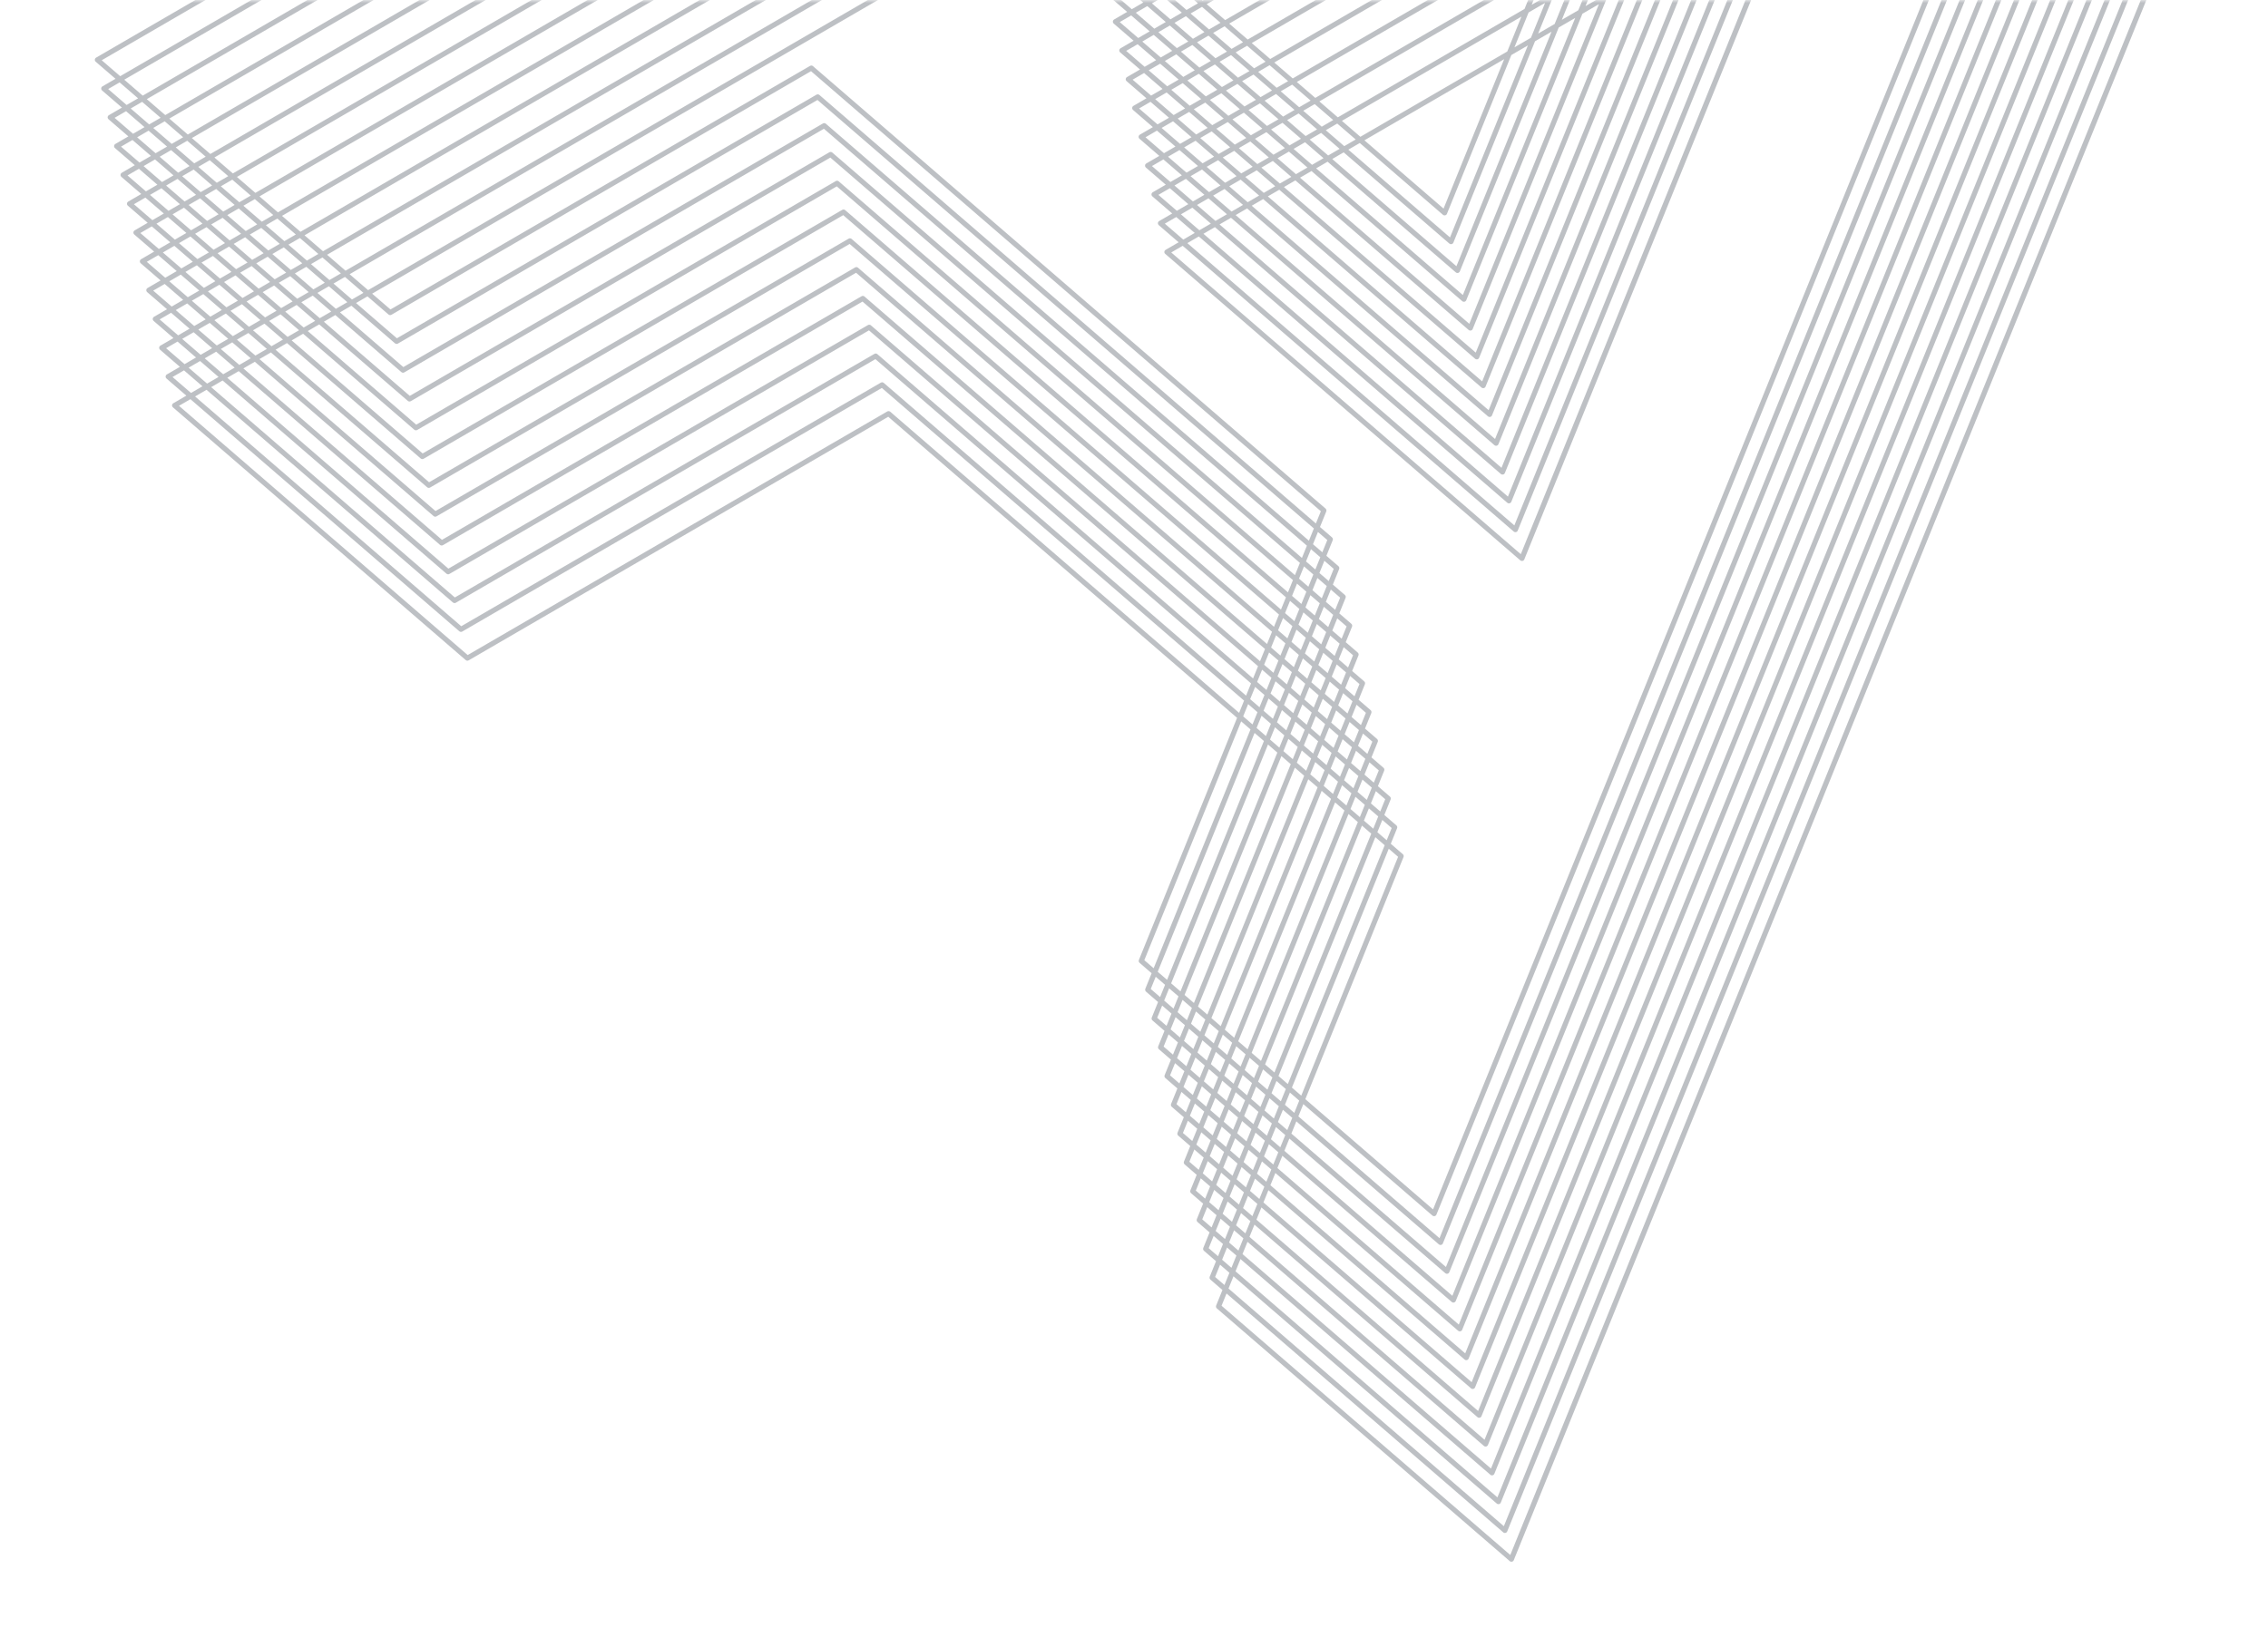 <svg viewBox="0 0 391 284" fill="none" xmlns="http://www.w3.org/2000/svg">
    <mask id="mask0" mask-type="alpha" maskUnits="userSpaceOnUse" x="0" y="0" width="391" height="284">
    <rect width="391" height="284" fill="#C4C4C4"/>
    </mask>
    <g mask="url(#mask0)">
    <path opacity="0.5" d="M16.35 10.278C16.362 10.138 16.444 10.012 16.567 9.94L317.091 -164.585C317.253 -164.68 317.456 -164.661 317.6 -164.537L377.837 -112.528C377.979 -112.405 378.027 -112.206 377.958 -112.034L376.872 -109.355L378.949 -107.562C379.091 -107.439 379.139 -107.24 379.069 -107.068L377.984 -104.389L380.059 -102.596C380.2 -102.473 380.251 -102.276 380.179 -102.102L379.094 -99.423L381.171 -97.63C381.312 -97.507 381.36 -97.308 381.291 -97.136L380.205 -94.457L382.282 -92.664C382.424 -92.541 382.472 -92.342 382.403 -92.169L381.317 -89.491L383.394 -87.698C383.536 -87.575 383.584 -87.378 383.514 -87.203L382.429 -84.525L384.506 -82.732C384.647 -82.609 384.695 -82.409 384.626 -82.237L383.541 -79.559L385.616 -77.766C385.757 -77.643 385.805 -77.444 385.736 -77.271L384.65 -74.593L386.727 -72.8C386.869 -72.677 386.917 -72.477 386.848 -72.305L385.762 -69.627L387.839 -67.834C387.981 -67.71 388.029 -67.513 387.959 -67.339L386.874 -64.661L388.949 -62.868C389.09 -62.745 389.138 -62.545 389.069 -62.373L387.984 -59.695L390.059 -57.902C390.2 -57.779 390.248 -57.58 390.179 -57.407L389.093 -54.729L391.17 -52.936C391.312 -52.812 391.36 -52.613 391.29 -52.441L260.973 269.047C260.921 269.178 260.806 269.275 260.668 269.308C260.619 269.32 260.57 269.323 260.519 269.318C260.43 269.309 260.346 269.273 260.277 269.212L209.783 225.631C209.642 225.508 209.593 225.311 209.663 225.136L210.748 222.458L208.673 220.665C208.532 220.542 208.484 220.345 208.553 220.171L209.639 217.492L207.564 215.699C207.422 215.576 207.374 215.379 207.443 215.205L208.529 212.526L206.452 210.733C206.311 210.61 206.262 210.413 206.332 210.239L207.417 207.56L205.342 205.767C205.201 205.644 205.153 205.447 205.222 205.273L206.307 202.594L204.233 200.801C204.091 200.678 204.043 200.481 204.112 200.307L205.198 197.628L203.123 195.835C202.982 195.712 202.931 195.515 203.003 195.341L204.088 192.662L202.013 190.87C201.872 190.746 201.824 190.549 201.893 190.375L202.979 187.697L200.904 185.904C200.762 185.78 200.714 185.583 200.783 185.409L201.869 182.731L199.792 180.938C199.65 180.814 199.602 180.617 199.672 180.443L200.757 177.765L198.682 175.972C198.541 175.848 198.493 175.651 198.562 175.477L199.647 172.799L197.573 171.006C197.431 170.882 197.383 170.685 197.452 170.511L198.538 167.833L196.463 166.04C196.322 165.916 196.273 165.72 196.343 165.545L213.269 123.79L153.133 71.869L80.799 113.876C80.637 113.97 80.432 113.951 80.29 113.828L29.813 70.244C29.705 70.152 29.651 70.014 29.663 69.873C29.675 69.733 29.757 69.607 29.88 69.536L32.125 68.232L28.704 65.278C28.598 65.186 28.541 65.048 28.554 64.907C28.566 64.767 28.647 64.641 28.77 64.568L31.015 63.264L27.594 60.31C27.486 60.218 27.432 60.08 27.444 59.939C27.457 59.797 27.538 59.673 27.661 59.6L29.906 58.296L26.485 55.342C26.379 55.25 26.322 55.112 26.335 54.971C26.347 54.829 26.428 54.705 26.549 54.632L28.794 53.328L25.373 50.374C25.265 50.282 25.211 50.144 25.223 50.002C25.235 49.863 25.317 49.737 25.44 49.664L27.685 48.36L24.264 45.406C24.155 45.314 24.101 45.176 24.114 45.034C24.126 44.895 24.207 44.769 24.328 44.696L26.573 43.392L23.152 40.438C23.046 40.346 22.99 40.208 23.002 40.066C23.015 39.925 23.096 39.801 23.217 39.728L25.462 38.423L22.041 35.47C21.933 35.377 21.878 35.24 21.891 35.098C21.903 34.956 21.984 34.833 22.108 34.76L24.352 33.455L20.931 30.502C20.825 30.41 20.769 30.272 20.781 30.13C20.794 29.988 20.875 29.864 20.996 29.792L23.241 28.487L19.82 25.534C19.712 25.441 19.657 25.303 19.67 25.162C19.682 25.02 19.763 24.896 19.887 24.824L22.131 23.519L18.71 20.566C18.604 20.474 18.548 20.335 18.56 20.194C18.573 20.054 18.654 19.928 18.777 19.858L21.022 18.553L17.601 15.6C17.494 15.508 17.438 15.37 17.451 15.228C17.463 15.086 17.544 14.962 17.667 14.892L19.912 13.588L16.491 10.634C16.392 10.557 16.337 10.419 16.35 10.278ZM376.523 -108.497L375.667 -106.386L377.278 -104.995L378.134 -107.107L376.523 -108.497ZM236.412 122.964L235.326 125.642L237.403 127.436C237.545 127.559 237.593 127.756 237.524 127.93L236.438 130.609L238.513 132.401C238.654 132.525 238.702 132.722 238.633 132.896L237.548 135.574L239.623 137.367C239.764 137.491 239.812 137.688 239.743 137.862L238.657 140.54L240.734 142.333C240.876 142.457 240.924 142.654 240.855 142.828L239.769 145.506L241.844 147.299C241.985 147.423 242.034 147.62 241.964 147.794L225.038 189.547L247.056 208.558L362.584 -76.446L330.58 -104.079L64.159 50.642L67.317 53.368L139.651 11.361C139.813 11.266 140.018 11.286 140.16 11.409L228.526 87.706C228.668 87.83 228.718 88.029 228.646 88.201L227.561 90.879L229.636 92.672C229.777 92.796 229.825 92.995 229.756 93.167L228.671 95.845L230.748 97.638C230.889 97.762 230.937 97.961 230.868 98.133L229.782 100.811L231.857 102.604C231.999 102.728 232.047 102.927 231.978 103.099L230.892 105.777L232.967 107.57C233.108 107.694 233.156 107.893 233.087 108.065L232.002 110.743L234.077 112.536C234.218 112.659 234.266 112.856 234.197 113.031L233.111 115.709L235.186 117.502C235.328 117.625 235.376 117.822 235.307 117.996L234.221 120.675L236.296 122.468C236.435 122.591 236.483 122.79 236.412 122.964ZM233.869 121.532L233.014 123.644L234.625 125.035L235.481 122.923L233.869 121.532ZM233.515 120.071L234.371 117.96L232.759 116.569L231.904 118.68L233.515 120.071ZM232.405 115.105L233.261 112.994L231.65 111.603L230.794 113.714L232.405 115.105ZM231.296 110.137L232.152 108.026L230.54 106.635L229.685 108.746L231.296 110.137ZM230.186 105.171L231.042 103.06L229.431 101.669L228.575 103.78L230.186 105.171ZM229.077 100.205L229.932 98.094L228.321 96.703L227.465 98.814L229.077 100.205ZM227.967 95.239L228.823 93.128L227.211 91.737L226.356 93.848L227.967 95.239ZM226.857 90.273L227.713 88.162L139.82 12.274L67.486 54.281C67.324 54.376 67.118 54.357 66.977 54.235L63.355 51.109L61.381 52.256L68.424 58.336L140.758 16.328C140.92 16.234 141.126 16.253 141.267 16.377L226.857 90.273ZM330.409 -104.992C330.571 -105.087 330.776 -105.068 330.918 -104.944L362.932 -77.304L363.787 -79.415L329.47 -109.045L60.274 47.286L63.458 50.034L330.409 -104.992ZM363.286 -75.84L247.64 209.455C247.588 209.586 247.473 209.683 247.337 209.716C247.289 209.728 247.237 209.731 247.188 209.726C247.099 209.717 247.015 209.68 246.947 209.62L224.691 190.403L223.836 192.514L248.168 213.522L364.897 -74.449L363.286 -75.84ZM224.335 188.941L241.031 147.755L239.42 146.364L222.724 187.55L224.335 188.941ZM239.921 142.789L238.31 141.398L237.454 143.51L239.066 144.9L239.921 142.789ZM237.954 139.934L238.809 137.823L237.198 136.432L236.342 138.543L237.954 139.934ZM236.844 134.968L237.7 132.857L236.088 131.466L235.233 133.578L236.844 134.968ZM235.734 130.003L236.59 127.891L234.979 126.5L234.123 128.612L235.734 130.003ZM233.776 129.468L232.92 131.579L234.531 132.97L235.387 130.858L233.776 129.468ZM233.422 128.006L234.277 125.895L232.666 124.504L231.81 126.615L233.422 128.006ZM232.312 123.038L233.168 120.927L231.556 119.536L230.701 121.647L232.312 123.038ZM231.203 118.072L232.058 115.961L230.447 114.57L229.591 116.681L231.203 118.072ZM230.093 113.106L230.949 110.995L229.337 109.604L228.482 111.715L230.093 113.106ZM228.983 108.14L229.839 106.029L228.228 104.638L227.372 106.749L228.983 108.14ZM227.874 103.174L228.729 101.063L227.118 99.672L226.262 101.783L227.874 103.174ZM226.764 98.209L227.62 96.097L226.008 94.706L225.153 96.818L226.764 98.209ZM225.654 93.243L226.51 91.131L140.932 17.24L68.597 59.248C68.436 59.342 68.232 59.323 68.089 59.199L60.583 52.718L58.609 53.864L69.536 63.3L141.87 21.292C142.032 21.198 142.238 21.217 142.379 21.341L225.654 93.243ZM62.654 50.502L59.471 47.754L57.497 48.9L60.68 51.648L62.654 50.502ZM329.299 -109.958C329.461 -110.053 329.667 -110.033 329.808 -109.91L364.135 -80.273L364.991 -82.385L328.361 -114.011L56.389 43.933L59.573 46.681L329.299 -109.958ZM364.489 -78.809L363.633 -76.698L365.245 -75.307L366.1 -77.419L364.489 -78.809ZM365.599 -73.844L248.75 214.421C248.698 214.552 248.583 214.649 248.447 214.682C248.398 214.694 248.347 214.697 248.298 214.692C248.209 214.683 248.125 214.646 248.056 214.586L223.488 193.372L222.632 195.483L249.278 218.49L367.21 -72.451L365.599 -73.844ZM223.132 191.91L223.987 189.799L222.376 188.408L221.52 190.519L223.132 191.91ZM222.022 186.944L238.718 145.758L237.107 144.368L220.411 185.553L222.022 186.944ZM237.606 140.792L235.995 139.401L235.139 141.513L236.751 142.904L237.606 140.792ZM235.641 137.938L236.497 135.826L234.885 134.436L234.03 136.547L235.641 137.938ZM233.682 137.403L232.827 139.514L234.438 140.905L235.294 138.794L233.682 137.403ZM233.328 135.939L234.184 133.828L232.573 132.437L231.717 134.548L233.328 135.939ZM232.219 130.973L233.074 128.862L231.463 127.471L230.607 129.582L232.219 130.973ZM231.109 126.007L231.965 123.896L230.353 122.505L229.498 124.616L231.109 126.007ZM229.999 121.041L230.855 118.93L229.244 117.539L228.388 119.65L229.999 121.041ZM228.89 116.075L229.745 113.964L228.134 112.573L227.278 114.685L228.89 116.075ZM227.78 111.109L228.636 108.998L227.024 107.607L226.169 109.719L227.78 111.109ZM226.67 106.144L227.526 104.032L225.915 102.641L225.059 104.753L226.67 106.144ZM225.561 101.178L226.416 99.067L224.805 97.676L223.949 99.787L225.561 101.178ZM224.451 96.212L225.307 94.101L142.042 22.206L69.707 64.213C69.546 64.308 69.34 64.289 69.198 64.167L57.807 54.332L55.833 55.479L70.646 68.268L142.98 26.26C143.142 26.166 143.347 26.185 143.489 26.309L224.451 96.212ZM59.879 52.112L56.696 49.364L54.722 50.511L57.905 53.258L59.879 52.112ZM58.769 47.146L55.586 44.398L53.612 45.545L56.795 48.292L58.769 47.146ZM328.19 -114.924C328.351 -115.018 328.557 -114.999 328.698 -114.876L365.338 -83.24L366.194 -85.352L327.251 -118.976L52.502 40.579L55.686 43.327L328.19 -114.924ZM365.692 -81.779L364.836 -79.668L366.448 -78.277L367.304 -80.388L365.692 -81.779ZM366.802 -76.813L365.946 -74.702L367.557 -73.311L368.413 -75.422L366.802 -76.813ZM367.911 -71.845L249.857 219.388C249.805 219.52 249.69 219.616 249.554 219.649C249.506 219.661 249.454 219.665 249.405 219.66C249.316 219.65 249.232 219.614 249.164 219.554L222.282 196.343L221.427 198.454L250.385 223.458L369.523 -70.454L367.911 -71.845ZM221.928 194.879L222.784 192.768L221.173 191.377L220.317 193.488L221.928 194.879ZM220.819 189.913L221.675 187.802L220.063 186.411L219.207 188.523L220.819 189.913ZM219.709 184.948L236.405 143.762L234.794 142.371L218.098 183.557L219.709 184.948ZM217.748 184.412L216.893 186.524L218.504 187.914L219.36 185.803L217.748 184.412ZM217.394 182.951L234.09 141.765L232.479 140.374L215.783 181.56L217.394 182.951ZM232.981 136.797L231.369 135.406L230.514 137.517L232.125 138.908L232.981 136.797ZM231.015 133.942L231.871 131.831L230.26 130.44L229.404 132.551L231.015 133.942ZM229.906 128.976L230.761 126.865L229.15 125.474L228.294 127.585L229.906 128.976ZM228.796 124.011L229.652 121.899L228.04 120.508L227.185 122.62L228.796 124.011ZM227.686 119.045L228.542 116.933L226.931 115.542L226.075 117.654L227.686 119.045ZM226.577 114.079L227.433 111.968L225.821 110.577L224.965 112.688L226.577 114.079ZM225.467 109.113L226.323 107.002L224.711 105.611L223.856 107.722L225.467 109.113ZM224.358 104.147L225.213 102.036L223.602 100.645L222.746 102.756L224.358 104.147ZM223.248 99.181L224.104 97.07L143.151 27.174L70.817 69.181C70.655 69.276 70.451 69.257 70.308 69.133L55.032 55.944L53.058 57.091L71.755 73.234L144.09 31.226C144.251 31.132 144.457 31.151 144.598 31.274L223.248 99.181ZM57.104 53.724L53.92 50.976L51.947 52.123L55.13 54.871L57.104 53.724ZM55.994 48.758L52.811 46.01L50.837 47.157L54.02 49.905L55.994 48.758ZM54.884 43.792L51.701 41.044L49.727 42.191L52.911 44.939L54.884 43.792ZM327.08 -119.89C327.242 -119.984 327.447 -119.965 327.589 -119.842L366.541 -86.21L367.397 -88.321L326.141 -123.942L48.617 37.225L51.801 39.973L327.08 -119.89ZM366.895 -84.746L366.039 -82.635L367.651 -81.244L368.506 -83.355L366.895 -84.746ZM368.005 -79.78L367.149 -77.669L368.76 -76.278L369.616 -78.389L368.005 -79.78ZM369.114 -74.814L368.259 -72.703L369.87 -71.312L370.726 -73.423L369.114 -74.814ZM370.224 -69.848L250.967 224.354C250.915 224.485 250.8 224.582 250.664 224.615C250.615 224.627 250.566 224.631 250.515 224.625C250.426 224.616 250.342 224.58 250.273 224.519L221.077 199.312L220.221 201.423L251.493 228.424L371.835 -68.457L370.224 -69.848ZM220.723 197.848L221.579 195.737L219.968 194.346L219.112 196.457L220.723 197.848ZM219.614 192.882L220.469 190.771L218.858 189.38L218.002 191.492L219.614 192.882ZM217.655 192.348L216.799 194.459L218.411 195.85L219.266 193.738L217.655 192.348ZM217.301 190.886L218.156 188.775L216.545 187.384L215.689 189.495L217.301 190.886ZM216.191 185.918L217.047 183.807L215.436 182.416L214.58 184.527L216.191 185.918ZM215.082 180.952L231.778 139.766L230.166 138.375L213.47 179.561L215.082 180.952ZM230.668 134.8L229.057 133.409L228.201 135.521L229.812 136.911L230.668 134.8ZM228.703 131.946L229.558 129.834L227.947 128.444L227.091 130.555L228.703 131.946ZM227.593 126.98L228.449 124.869L226.837 123.478L225.982 125.589L227.593 126.98ZM226.483 122.014L227.339 119.903L225.728 118.512L224.872 120.623L226.483 122.014ZM225.374 117.048L226.229 114.937L224.618 113.546L223.762 115.657L225.374 117.048ZM224.264 112.082L225.12 109.971L223.508 108.58L222.653 110.691L224.264 112.082ZM223.152 107.116L224.008 105.005L222.397 103.614L221.541 105.725L223.152 107.116ZM222.045 102.148L222.901 100.037L144.261 32.138L71.927 74.145C71.765 74.24 71.561 74.221 71.418 74.097L52.257 57.552L50.283 58.699L72.865 78.197L145.199 36.19C145.361 36.096 145.567 36.115 145.708 36.238L222.045 102.148ZM54.328 55.336L51.145 52.588L49.171 53.735L52.355 56.483L54.328 55.336ZM53.219 50.37L50.035 47.623L48.062 48.769L51.245 51.517L53.219 50.37ZM52.109 45.404L48.926 42.657L46.952 43.803L50.135 46.551L52.109 45.404ZM50.999 40.439L47.816 37.691L45.842 38.837L49.026 41.585L50.999 40.439ZM325.97 -124.856C326.132 -124.95 326.338 -124.931 326.479 -124.808L367.744 -89.179L368.6 -91.29L325.03 -128.908L44.733 33.869L47.916 36.617L325.97 -124.856ZM368.098 -87.715L367.243 -85.604L368.854 -84.213L369.71 -86.324L368.098 -87.715ZM369.208 -82.749L368.352 -80.638L369.964 -79.247L370.819 -81.358L369.208 -82.749ZM370.318 -77.783L369.462 -75.672L371.073 -74.281L371.929 -76.392L370.318 -77.783ZM371.427 -72.817L370.572 -70.706L372.183 -69.315L373.039 -71.427L371.427 -72.817ZM372.537 -67.852L252.076 229.32C252.024 229.451 251.909 229.548 251.771 229.581C251.723 229.593 251.673 229.596 251.623 229.591C251.534 229.582 251.45 229.546 251.381 229.485L219.872 202.279L219.016 204.39L252.6 233.387L374.15 -66.46L372.537 -67.852ZM219.52 200.818L220.376 198.706L218.764 197.315L217.909 199.427L219.52 200.818ZM217.561 200.283L216.706 202.394L218.317 203.785L219.173 201.674L217.561 200.283ZM217.207 198.821L218.063 196.71L216.451 195.319L215.596 197.43L217.207 198.821ZM216.097 193.855L216.953 191.744L215.342 190.353L214.486 192.464L216.097 193.855ZM214.988 188.887L215.844 186.776L214.232 185.385L213.377 187.496L214.988 188.887ZM213.878 183.921L214.734 181.81L213.123 180.419L212.267 182.53L213.878 183.921ZM212.769 178.955L229.465 137.77L227.853 136.379L211.157 177.564L212.769 178.955ZM228.355 132.804L226.744 131.413L225.888 133.524L227.499 134.915L228.355 132.804ZM226.39 129.949L227.245 127.838L225.634 126.447L224.778 128.558L226.39 129.949ZM225.278 124.983L226.134 122.872L224.522 121.481L223.667 123.592L225.278 124.983ZM224.169 120.015L225.024 117.904L223.413 116.513L222.557 118.624L224.169 120.015ZM223.059 115.049L223.915 112.938L222.303 111.547L221.448 113.658L223.059 115.049ZM221.949 110.083L222.805 107.972L221.194 106.581L220.338 108.692L221.949 110.083ZM220.84 105.117L221.695 103.006L145.368 37.103L73.034 79.111C72.872 79.205 72.669 79.186 72.525 79.063L49.48 59.164L47.506 60.311L73.973 83.163L146.307 41.156C146.469 41.062 146.674 41.081 146.816 41.204L220.84 105.117ZM51.553 56.949L48.37 54.201L46.396 55.347L49.579 58.095L51.553 56.949ZM50.444 51.98L47.26 49.233L45.287 50.379L48.47 53.127L50.444 51.98ZM49.334 47.017L46.151 44.269L44.177 45.416L47.36 48.163L49.334 47.017ZM48.224 42.049L45.041 39.301L43.067 40.448L46.251 43.195L48.224 42.049ZM47.115 37.083L43.931 34.335L41.958 35.482L45.141 38.23L47.115 37.083ZM324.861 -129.824C325.023 -129.918 325.226 -129.899 325.37 -129.776L368.948 -92.148L369.803 -94.259L323.92 -133.876L40.846 30.514L44.029 33.261L324.861 -129.824ZM369.302 -90.684L368.446 -88.573L370.057 -87.182L370.913 -89.293L369.302 -90.684ZM370.411 -85.719L369.556 -83.607L371.167 -82.216L372.023 -84.328L370.411 -85.719ZM371.521 -80.753L370.665 -78.641L372.277 -77.251L373.132 -79.362L371.521 -80.753ZM372.63 -75.787L371.775 -73.675L373.386 -72.285L374.242 -74.396L372.63 -75.787ZM373.74 -70.821L372.884 -68.71L374.496 -67.319L375.351 -69.43L373.74 -70.821ZM374.852 -65.855L253.188 234.286C253.136 234.417 253.021 234.514 252.885 234.547C252.837 234.559 252.785 234.562 252.736 234.557C252.648 234.548 252.564 234.512 252.495 234.451L218.673 205.249L217.817 207.36L253.712 238.355L376.463 -64.462L374.852 -65.855ZM376.811 -65.32L377.666 -67.431L376.055 -68.822L375.199 -66.711L376.811 -65.32ZM377.165 -63.856L254.298 239.252C254.246 239.383 254.131 239.48 253.993 239.513C253.944 239.525 253.895 239.528 253.844 239.523C253.755 239.514 253.671 239.478 253.602 239.417L217.468 208.218L216.612 210.329L254.824 243.321L378.776 -62.465L377.165 -63.856ZM217.114 206.756L217.969 204.645L216.358 203.254L215.502 205.365L217.114 206.756ZM216.004 201.788L216.86 199.677L215.248 198.286L214.393 200.397L216.004 201.788ZM214.895 196.822L215.75 194.711L214.139 193.32L213.283 195.431L214.895 196.822ZM213.785 191.856L214.641 189.745L213.029 188.354L212.174 190.465L213.785 191.856ZM212.675 186.89L213.531 184.779L211.92 183.388L211.064 185.5L212.675 186.89ZM211.566 181.925L212.421 179.813L210.81 178.422L209.954 180.534L211.566 181.925ZM210.456 176.959L227.152 135.773L225.541 134.382L208.845 175.568L210.456 176.959ZM226.042 130.805L224.431 129.414L223.575 131.525L225.187 132.916L226.042 130.805ZM224.075 127.95L224.931 125.839L223.319 124.448L222.464 126.559L224.075 127.95ZM222.965 122.984L223.821 120.873L222.21 119.482L221.354 121.593L222.965 122.984ZM221.856 118.018L222.711 115.907L221.1 114.516L220.244 116.627L221.856 118.018ZM220.746 113.052L221.602 110.941L219.99 109.55L219.135 111.661L220.746 113.052ZM219.636 108.086L220.492 105.975L146.478 42.069L74.144 84.077C73.982 84.171 73.778 84.152 73.635 84.028L46.705 60.777L44.731 61.923L75.082 88.129L147.417 46.122C147.578 46.027 147.784 46.046 147.925 46.17L219.636 108.086ZM48.778 58.559L45.595 55.811L43.621 56.958L46.804 59.705L48.778 58.559ZM47.669 53.593L44.485 50.845L42.511 51.992L45.695 54.739L47.669 53.593ZM46.559 48.627L43.376 45.879L41.402 47.026L44.585 49.774L46.559 48.627ZM45.449 43.661L42.266 40.913L40.292 42.06L43.475 44.808L45.449 43.661ZM44.34 38.695L41.156 35.947L39.182 37.094L42.366 39.842L44.34 38.695ZM43.23 33.729L40.047 30.981L38.073 32.128L41.256 34.876L43.23 33.729ZM323.751 -134.79C323.913 -134.884 324.117 -134.865 324.26 -134.742L370.153 -95.117L371.009 -97.228L322.813 -138.842L36.963 27.16L40.147 29.908L323.751 -134.79ZM370.505 -93.654L369.649 -91.542L371.26 -90.151L372.116 -92.263L370.505 -93.654ZM371.616 -88.688L370.761 -86.576L372.372 -85.185L373.228 -87.297L371.616 -88.688ZM372.726 -83.722L371.87 -81.61L373.482 -80.219L374.337 -82.331L372.726 -83.722ZM373.836 -78.756L372.98 -76.644L374.591 -75.254L375.447 -77.365L373.836 -78.756ZM374.945 -73.79L374.09 -71.679L375.701 -70.288L376.557 -72.399L374.945 -73.79ZM376.904 -73.255L377.76 -75.366L376.148 -76.757L375.293 -74.646L376.904 -73.255ZM377.258 -71.791L376.402 -69.68L378.014 -68.289L378.869 -70.4L377.258 -71.791ZM378.368 -66.825L377.512 -64.714L379.123 -63.323L379.979 -65.434L378.368 -66.825ZM379.477 -61.859L255.407 244.218C255.355 244.349 255.241 244.446 255.102 244.479C255.054 244.491 255.004 244.494 254.954 244.489C254.865 244.48 254.781 244.443 254.712 244.383L216.265 211.185L215.409 213.296L255.934 248.285L381.089 -60.468L379.477 -61.859ZM215.911 209.723L216.766 207.612L215.155 206.221L214.299 208.332L215.911 209.723ZM214.801 204.757L215.657 202.646L214.045 201.255L213.19 203.366L214.801 204.757ZM213.691 199.791L214.547 197.68L212.936 196.289L212.08 198.401L213.691 199.791ZM212.582 194.826L213.437 192.714L211.826 191.323L210.97 193.435L212.582 194.826ZM211.472 189.86L212.328 187.748L210.716 186.358L209.861 188.469L211.472 189.86ZM210.362 184.894L211.218 182.783L209.607 181.392L208.751 183.503L210.362 184.894ZM209.253 179.928L210.108 177.817L208.497 176.426L207.641 178.537L209.253 179.928ZM208.143 174.962L224.839 133.776L223.228 132.385L206.531 173.573L208.143 174.962ZM223.727 128.808L222.116 127.417L221.26 129.528L222.872 130.919L223.727 128.808ZM221.762 125.953L222.618 123.842L221.006 122.451L220.151 124.562L221.762 125.953ZM220.652 120.987L221.508 118.876L219.897 117.485L219.041 119.597L220.652 120.987ZM219.543 116.022L220.399 113.91L218.787 112.519L217.931 114.631L219.543 116.022ZM218.433 111.056L219.289 108.945L147.59 47.035L75.255 89.043C75.094 89.137 74.89 89.118 74.747 88.995L43.932 62.387L41.958 63.534L76.194 93.095L148.528 51.088C148.69 50.993 148.896 51.013 149.037 51.136L218.433 111.056ZM46.003 60.171L42.82 57.423L40.846 58.57L44.029 61.318L46.003 60.171ZM44.893 55.205L41.71 52.457L39.736 53.604L42.919 56.352L44.893 55.205ZM43.784 50.239L40.6 47.491L38.627 48.638L41.81 51.386L43.784 50.239ZM42.674 45.273L39.491 42.525L37.517 43.672L40.7 46.42L42.674 45.273ZM41.564 40.307L38.381 37.56L36.407 38.706L39.591 41.454L41.564 40.307ZM40.455 35.342L37.271 32.594L35.297 33.74L38.481 36.488L40.455 35.342ZM39.345 30.376L36.162 27.628L34.188 28.774L37.371 31.522L39.345 30.376ZM322.642 -139.756C322.803 -139.85 323.009 -139.831 323.15 -139.708L371.356 -98.086L372.212 -100.198L321.703 -143.808L33.078 23.806L36.262 26.554L322.642 -139.756ZM371.71 -96.623L370.854 -94.511L372.466 -93.121L373.321 -95.232L371.71 -96.623ZM372.82 -91.657L371.964 -89.546L373.575 -88.155L374.431 -90.266L372.82 -91.657ZM373.929 -86.691L373.074 -84.58L374.685 -83.189L375.541 -85.3L373.929 -86.691ZM375.039 -81.723L374.183 -79.612L375.794 -78.221L376.65 -80.332L375.039 -81.723ZM376.998 -81.19L377.853 -83.301L376.242 -84.692L375.386 -82.581L376.998 -81.19ZM377.352 -79.726L376.496 -77.615L378.107 -76.224L378.963 -78.335L377.352 -79.726ZM378.461 -74.76L377.606 -72.649L379.217 -71.258L380.073 -73.369L378.461 -74.76ZM379.571 -69.794L378.715 -67.683L380.327 -66.292L381.182 -68.404L379.571 -69.794ZM380.681 -64.829L379.825 -62.717L381.436 -61.326L382.292 -63.438L380.681 -64.829ZM381.79 -59.863L256.517 249.184C256.465 249.315 256.35 249.412 256.214 249.445C256.166 249.457 256.114 249.46 256.065 249.455C255.976 249.446 255.892 249.41 255.824 249.349L215.064 214.154L214.208 216.266L257.045 253.251L383.402 -58.472L381.79 -59.863ZM214.707 212.692L215.563 210.581L213.952 209.19L213.096 211.302L214.707 212.692ZM213.598 207.727L214.453 205.615L212.842 204.224L211.986 206.336L213.598 207.727ZM212.488 202.761L213.344 200.649L211.732 199.259L210.877 201.37L212.488 202.761ZM211.378 197.795L212.234 195.684L210.623 194.293L209.767 196.404L211.378 197.795ZM210.269 192.829L211.124 190.718L209.513 189.327L208.657 191.438L210.269 192.829ZM209.159 187.863L210.015 185.752L208.404 184.361L207.548 186.472L209.159 187.863ZM208.049 182.897L208.905 180.786L207.294 179.395L206.438 181.506L208.049 182.897ZM206.94 177.929L207.796 175.818L206.184 174.427L205.329 176.538L206.94 177.929ZM205.83 172.963L222.526 131.777L220.915 130.387L204.219 171.572L205.83 172.963ZM221.415 126.811L219.803 125.42L218.948 127.532L220.559 128.923L221.415 126.811ZM219.449 123.957L220.305 121.845L218.694 120.455L217.838 122.566L219.449 123.957ZM218.34 118.991L219.195 116.88L217.584 115.489L216.728 117.6L218.34 118.991ZM217.23 114.025L218.086 111.914L148.699 52.004L76.365 94.011C76.203 94.105 76 94.086 75.856 93.963L41.156 64.001L39.182 65.148L77.303 98.063L149.638 56.056C149.8 55.962 150.005 55.981 150.146 56.104L217.23 114.025ZM43.228 61.783L40.044 59.035L38.071 60.182L41.254 62.93L43.228 61.783ZM42.118 56.817L38.935 54.069L36.961 55.216L40.144 57.964L42.118 56.817ZM41.008 51.851L37.825 49.104L35.851 50.25L39.035 52.998L41.008 51.851ZM39.899 46.886L36.715 44.138L34.742 45.284L37.925 48.032L39.899 46.886ZM38.789 41.918L35.606 39.17L33.632 40.316L36.816 43.064L38.789 41.918ZM37.68 36.952L34.496 34.204L32.523 35.35L35.706 38.098L37.68 36.952ZM36.57 31.986L33.387 29.238L31.413 30.385L34.596 33.133L36.57 31.986ZM35.46 27.02L32.277 24.272L30.303 25.419L33.487 28.167L35.46 27.02ZM321.532 -144.722C321.694 -144.816 321.899 -144.797 322.041 -144.673L372.559 -101.054L373.415 -103.165L320.593 -148.774L29.194 20.451L32.377 23.199L321.532 -144.722ZM372.913 -99.592L372.058 -97.481L373.669 -96.09L374.525 -98.201L372.913 -99.592ZM374.023 -94.626L373.167 -92.515L374.779 -91.124L375.634 -93.235L374.023 -94.626ZM375.132 -89.658L374.277 -87.547L375.888 -86.156L376.744 -88.267L375.132 -89.658ZM377.091 -89.125L377.947 -91.236L376.336 -92.627L375.48 -90.516L377.091 -89.125ZM377.445 -87.661L376.589 -85.55L378.201 -84.159L379.057 -86.27L377.445 -87.661ZM378.555 -82.695L377.699 -80.584L379.31 -79.193L380.166 -81.305L378.555 -82.695ZM379.664 -77.73L378.809 -75.618L380.42 -74.228L381.276 -76.339L379.664 -77.73ZM380.774 -72.764L379.918 -70.653L381.53 -69.262L382.385 -71.373L380.774 -72.764ZM381.884 -67.798L381.028 -65.687L382.639 -64.296L383.495 -66.407L381.884 -67.798ZM382.993 -62.832L382.138 -60.721L383.749 -59.33L384.605 -61.441L382.993 -62.832ZM384.103 -57.866L257.625 254.15C257.573 254.281 257.458 254.378 257.322 254.411C257.273 254.423 257.224 254.426 257.173 254.421C257.084 254.412 257 254.375 256.931 254.315L213.856 217.123L213.001 219.234L258.151 258.219L385.714 -56.473L384.103 -57.866ZM213.504 215.662L214.36 213.55L212.749 212.16L211.893 214.271L213.504 215.662ZM212.395 210.696L213.25 208.585L211.639 207.194L210.783 209.305L212.395 210.696ZM211.285 205.73L212.141 203.619L210.529 202.228L209.674 204.339L211.285 205.73ZM210.173 200.764L211.029 198.653L209.417 197.262L208.562 199.373L210.173 200.764ZM209.066 195.798L209.921 193.687L208.31 192.296L207.454 194.407L209.066 195.798ZM207.954 190.832L208.81 188.721L207.198 187.33L206.342 189.441L207.954 190.832ZM206.844 185.864L207.7 183.753L206.089 182.362L205.233 184.473L206.844 185.864ZM205.735 180.898L206.59 178.787L204.979 177.396L204.123 179.507L205.735 180.898ZM204.625 175.932L205.481 173.821L203.869 172.43L203.014 174.541L204.625 175.932ZM203.515 170.966L220.211 129.781L218.6 128.39L201.904 169.575L203.515 170.966ZM219.102 124.815L217.49 123.424L216.635 125.535L218.246 126.926L219.102 124.815ZM217.136 121.96L217.992 119.849L216.381 118.458L215.525 120.569L217.136 121.96ZM216.027 116.994L216.882 114.883L149.809 56.969L77.475 98.977C77.313 99.071 77.107 99.052 76.966 98.928L38.381 65.614L36.407 66.76L78.413 103.031L150.747 61.024C150.909 60.929 151.115 60.949 151.256 61.072L216.027 116.994ZM40.453 63.395L37.269 60.648L35.295 61.794L38.479 64.542L40.453 63.395ZM39.343 58.428L36.16 55.68L34.186 56.826L37.369 59.574L39.343 58.428ZM38.233 53.462L35.05 50.714L33.076 51.86L36.26 54.608L38.233 53.462ZM37.124 48.496L33.94 45.748L31.966 46.895L35.15 49.642L37.124 48.496ZM36.014 43.53L32.831 40.782L30.857 41.929L34.04 44.676L36.014 43.53ZM34.904 38.564L31.721 35.816L29.747 36.963L32.931 39.711L34.904 38.564ZM33.795 33.598L30.611 30.85L28.638 31.997L31.821 34.745L33.795 33.598ZM32.685 28.632L29.502 25.884L27.528 27.031L30.711 29.779L32.685 28.632ZM31.576 23.666L28.392 20.918L26.418 22.065L29.602 24.813L31.576 23.666ZM320.422 -149.688C320.584 -149.782 320.788 -149.763 320.931 -149.639L373.762 -104.023L374.618 -106.134L319.484 -153.74L25.309 17.097L28.492 19.845L320.422 -149.688ZM374.116 -102.559L373.261 -100.448L374.872 -99.057L375.728 -101.168L374.116 -102.559ZM375.226 -97.593L374.37 -95.482L375.982 -94.091L376.837 -96.202L375.226 -97.593ZM377.185 -97.06L378.04 -99.171L376.429 -100.562L375.573 -98.451L377.185 -97.06ZM377.539 -95.597L376.683 -93.485L378.294 -92.094L379.15 -94.206L377.539 -95.597ZM378.648 -90.631L377.793 -88.519L379.404 -87.129L380.26 -89.24L378.648 -90.631ZM379.758 -85.665L378.902 -83.553L380.514 -82.163L381.369 -84.274L379.758 -85.665ZM380.868 -80.699L380.012 -78.588L381.623 -77.197L382.479 -79.308L380.868 -80.699ZM381.977 -75.733L381.122 -73.622L382.733 -72.231L383.589 -74.342L381.977 -75.733ZM383.087 -70.767L382.231 -68.656L383.843 -67.265L384.698 -69.376L383.087 -70.767ZM384.197 -65.801L383.341 -63.69L384.952 -62.299L385.808 -64.41L384.197 -65.801ZM385.306 -60.833L384.45 -58.722L386.062 -57.331L386.917 -59.442L385.306 -60.833ZM386.416 -55.867L258.734 259.118C258.682 259.249 258.567 259.346 258.429 259.378C258.381 259.39 258.331 259.394 258.28 259.389C258.191 259.379 258.107 259.343 258.039 259.283L212.651 220.094L211.795 222.205L259.262 263.187L388.027 -54.476L386.416 -55.867ZM212.299 218.631L213.155 216.52L211.543 215.129L210.688 217.24L212.299 218.631ZM211.189 213.665L212.045 211.554L210.434 210.163L209.578 212.274L211.189 213.665ZM210.08 208.699L210.935 206.588L209.324 205.197L208.468 207.308L210.08 208.699ZM208.97 203.733L209.826 201.622L208.214 200.231L207.359 202.342L208.97 203.733ZM207.86 198.767L208.716 196.656L207.105 195.265L206.249 197.376L207.86 198.767ZM206.751 193.799L207.607 191.688L205.995 190.297L205.14 192.408L206.751 193.799ZM205.641 188.833L206.497 186.722L204.886 185.331L204.03 187.442L205.641 188.833ZM204.532 183.867L205.387 181.756L203.776 180.365L202.92 182.476L204.532 183.867ZM203.422 178.901L204.278 176.79L202.666 175.399L201.811 177.511L203.422 178.901ZM202.312 173.936L203.168 171.824L201.557 170.433L200.701 172.545L202.312 173.936ZM201.203 168.97L217.899 127.784L216.287 126.393L199.591 167.581L201.203 168.97ZM216.789 122.816L215.178 121.425L214.322 123.536L215.933 124.927L216.789 122.816ZM214.824 119.961L215.679 117.85L150.919 61.933L78.584 103.941C78.423 104.035 78.219 104.016 78.076 103.892L35.604 67.222L33.63 68.368L79.521 107.992L151.855 65.985C152.017 65.891 152.223 65.91 152.364 66.033L214.824 119.961ZM37.678 65.006L34.494 62.258L32.52 63.404L35.704 66.152L37.678 65.006ZM36.568 60.04L33.384 57.292L31.411 58.439L34.594 61.186L36.568 60.04ZM35.458 55.074L32.275 52.326L30.301 53.473L33.484 56.221L35.458 55.074ZM34.349 50.108L31.165 47.36L29.191 48.507L32.375 51.255L34.349 50.108ZM33.239 45.142L30.055 42.394L28.082 43.541L31.265 46.289L33.239 45.142ZM32.129 40.176L28.946 37.428L26.972 38.575L30.155 41.323L32.129 40.176ZM31.02 35.21L27.836 32.462L25.862 33.609L29.046 36.357L31.02 35.21ZM29.91 30.244L26.727 27.497L24.753 28.643L27.936 31.391L29.91 30.244ZM28.8 25.279L25.617 22.531L23.643 23.677L26.826 26.425L28.8 25.279ZM27.691 20.311L24.508 17.563L22.534 18.709L25.717 21.457L27.691 20.311ZM319.313 -154.653C319.474 -154.748 319.68 -154.729 319.821 -154.605L374.968 -106.992L375.823 -109.103L318.374 -158.706L21.424 13.743L24.607 16.491L319.313 -154.653ZM375.319 -105.528L374.464 -103.417L376.075 -102.026L376.931 -104.137L375.319 -105.528ZM377.632 -103.532L376.777 -101.42L378.388 -100.029L379.244 -102.141L377.632 -103.532ZM378.742 -98.566L377.886 -96.454L379.498 -95.064L380.353 -97.175L378.742 -98.566ZM379.852 -93.6L378.996 -91.489L380.607 -90.098L381.463 -92.209L379.852 -93.6ZM380.961 -88.634L380.106 -86.523L381.717 -85.132L382.573 -87.243L380.961 -88.634ZM382.071 -83.668L381.215 -81.557L382.827 -80.166L383.684 -82.275L382.071 -83.668ZM383.18 -78.7L382.325 -76.589L383.936 -75.198L384.792 -77.309L383.18 -78.7ZM384.29 -73.734L383.434 -71.623L385.046 -70.232L385.901 -72.343L384.29 -73.734ZM385.4 -68.768L384.544 -66.657L386.155 -65.266L387.011 -67.377L385.4 -68.768ZM386.511 -63.802L385.656 -61.691L387.267 -60.3L388.123 -62.411L386.511 -63.802ZM387.619 -58.837L386.763 -56.725L388.375 -55.334L389.23 -57.446L387.619 -58.837ZM260.372 268.153L390.342 -52.48L388.731 -53.87L259.846 264.084C259.794 264.215 259.679 264.312 259.543 264.345C259.495 264.357 259.443 264.36 259.394 264.355C259.305 264.346 259.221 264.309 259.153 264.249L211.452 223.062L210.596 225.173L260.372 268.153ZM211.096 221.6L211.951 219.489L210.34 218.098L209.484 220.209L211.096 221.6ZM209.986 216.634L210.842 214.523L209.23 213.132L208.375 215.243L209.986 216.634ZM208.876 211.668L209.732 209.557L208.121 208.166L207.265 210.277L208.876 211.668ZM207.767 206.7L208.623 204.589L207.011 203.198L206.156 205.309L207.767 206.7ZM206.657 201.734L207.513 199.623L205.902 198.232L205.046 200.343L206.657 201.734ZM205.548 196.768L206.403 194.657L204.792 193.266L203.936 195.378L205.548 196.768ZM204.438 191.803L205.294 189.691L203.682 188.3L202.827 190.412L204.438 191.803ZM203.328 186.837L204.184 184.725L202.573 183.335L201.717 185.446L203.328 186.837ZM202.219 181.871L203.074 179.76L201.463 178.369L200.607 180.48L202.219 181.871ZM201.109 176.905L201.965 174.794L200.353 173.403L199.498 175.514L201.109 176.905ZM199.999 171.939L200.855 169.828L199.244 168.437L198.388 170.548L199.999 171.939ZM197.279 165.58L198.89 166.971L215.586 125.785L213.975 124.394L197.279 165.58ZM30.855 69.983L80.63 112.961L152.965 70.953C153.126 70.859 153.332 70.878 153.473 71.001L213.621 122.931L214.476 120.819L152.028 66.901L79.694 108.909C79.532 109.003 79.326 108.984 79.185 108.86L32.828 68.836L30.855 69.983ZM29.745 65.015L32.929 67.763L34.903 66.616L31.719 63.868L29.745 65.015ZM28.636 60.049L31.819 62.797L33.793 61.65L30.609 58.902L28.636 60.049ZM27.526 55.083L30.709 57.831L32.683 56.684L29.5 53.936L27.526 55.083ZM26.416 50.117L29.6 52.865L31.573 51.718L28.39 48.97L26.416 50.117ZM25.307 45.151L28.49 47.899L30.464 46.752L27.28 44.004L25.307 45.151ZM24.197 40.185L27.38 42.933L29.354 41.786L26.171 39.038L24.197 40.185ZM23.087 35.219L26.271 37.967L28.245 36.821L25.061 34.073L23.087 35.219ZM21.978 30.253L25.161 33.001L27.135 31.855L23.951 29.107L21.978 30.253ZM20.868 25.288L24.051 28.035L26.025 26.889L22.842 24.141L20.868 25.288ZM19.758 20.322L22.942 23.07L24.916 21.923L21.732 19.175L19.758 20.322ZM18.649 15.356L21.832 18.104L23.806 16.957L20.623 14.209L18.649 15.356ZM20.722 13.138L318.201 -159.62C318.363 -159.714 318.568 -159.695 318.71 -159.571L376.169 -109.961L377.024 -112.072L317.264 -163.671L17.539 10.39L20.722 13.138ZM200.734 43.424C200.746 43.282 200.828 43.159 200.951 43.086L203.196 41.782L199.774 38.828C199.668 38.736 199.612 38.598 199.625 38.456C199.637 38.315 199.718 38.191 199.841 38.12L202.086 36.816L198.665 33.862C198.559 33.77 198.502 33.632 198.515 33.49C198.527 33.351 198.609 33.225 198.731 33.154L200.976 31.85L197.555 28.896C197.449 28.804 197.393 28.666 197.405 28.524C197.418 28.383 197.499 28.259 197.622 28.188L199.867 26.884L196.446 23.93C196.339 23.838 196.283 23.7 196.296 23.558C196.308 23.419 196.389 23.293 196.512 23.222L198.757 21.918L195.336 18.964C195.23 18.872 195.173 18.734 195.186 18.593C195.198 18.453 195.28 18.327 195.402 18.256L197.647 16.952L194.226 13.998C194.118 13.906 194.064 13.768 194.076 13.627C194.088 13.487 194.17 13.361 194.293 13.291L196.538 11.986L193.117 9.033C193.008 8.94 192.954 8.802 192.967 8.661C192.979 8.521 193.06 8.395 193.183 8.325L195.428 7.02L192.007 4.067C191.901 3.975 191.844 3.837 191.857 3.695C191.869 3.555 191.951 3.429 192.074 3.359L194.318 2.055L190.897 -0.899C190.791 -0.991 190.735 -1.129 190.747 -1.271C190.76 -1.413 190.841 -1.537 190.964 -1.607L193.209 -2.911L189.788 -5.865C189.682 -5.957 189.625 -6.095 189.638 -6.237C189.65 -6.376 189.731 -6.502 189.854 -6.573L192.099 -7.877L188.678 -10.831C188.572 -10.923 188.516 -11.061 188.528 -11.203C188.54 -11.344 188.622 -11.468 188.745 -11.539L190.989 -12.843L187.568 -15.797C187.462 -15.889 187.406 -16.027 187.418 -16.169C187.431 -16.308 187.512 -16.434 187.635 -16.505L295.673 -79.248C295.837 -79.342 296.041 -79.323 296.182 -79.2C296.323 -79.076 296.371 -78.877 296.302 -78.705L293.81 -72.554L296.785 -74.282C296.947 -74.376 297.152 -74.357 297.294 -74.233C297.435 -74.11 297.483 -73.913 297.414 -73.739L294.921 -67.587L297.897 -69.316C298.059 -69.41 298.264 -69.391 298.405 -69.267C298.547 -69.144 298.597 -68.945 298.526 -68.773L296.031 -62.622L299.006 -64.35C299.168 -64.444 299.374 -64.425 299.515 -64.302C299.656 -64.178 299.705 -63.981 299.635 -63.807L297.143 -57.656L300.118 -59.384C300.28 -59.478 300.486 -59.459 300.627 -59.335C300.768 -59.212 300.816 -59.015 300.747 -58.841L298.254 -52.689L301.23 -54.417C301.392 -54.512 301.597 -54.493 301.739 -54.369C301.88 -54.246 301.928 -54.049 301.859 -53.875L299.366 -47.723L302.342 -49.451C302.503 -49.546 302.707 -49.527 302.85 -49.403C302.992 -49.28 303.04 -49.081 302.971 -48.909L300.478 -42.757L303.454 -44.485C303.615 -44.58 303.821 -44.56 303.962 -44.437C304.104 -44.314 304.152 -44.117 304.082 -43.943L301.59 -37.791L304.565 -39.519C304.727 -39.613 304.933 -39.594 305.074 -39.471C305.215 -39.347 305.265 -39.148 305.194 -38.976L302.702 -32.825L305.677 -34.553C305.839 -34.647 306.044 -34.628 306.186 -34.505C306.327 -34.381 306.375 -34.184 306.306 -34.01L303.813 -27.859L306.789 -29.587C306.951 -29.681 307.156 -29.662 307.298 -29.539C307.439 -29.415 307.487 -29.216 307.418 -29.044L304.925 -22.893L307.901 -24.621C308.062 -24.715 308.268 -24.696 308.409 -24.573C308.551 -24.449 308.601 -24.252 308.529 -24.078L306.037 -17.927L309.012 -19.655C309.174 -19.749 309.378 -19.73 309.521 -19.607C309.662 -19.483 309.711 -19.286 309.641 -19.112L262.791 96.463C262.739 96.595 262.624 96.692 262.488 96.725C262.44 96.737 262.388 96.74 262.339 96.735C262.251 96.726 262.167 96.689 262.098 96.631L200.907 43.798C200.776 43.704 200.721 43.566 200.734 43.424ZM200.813 38.57L203.997 41.318L205.971 40.171L202.787 37.424L200.813 38.57ZM259.851 8.88L262.288 2.868L231.343 20.84L234.526 23.588L259.851 8.88ZM235.225 24.195L248.868 35.974L259.314 10.205L235.225 24.195ZM249.452 36.87C249.4 37.002 249.285 37.099 249.149 37.132C249.101 37.144 249.049 37.147 249 37.142C248.911 37.133 248.827 37.096 248.759 37.038L234.426 24.661L232.452 25.808L249.98 40.942L263.4 7.837L260.554 9.489L249.452 36.87ZM233.722 24.055L230.539 21.307L228.565 22.454L231.748 25.202L233.722 24.055ZM262.825 1.544L265.263 -4.469L227.456 17.486L230.639 20.234L262.825 1.544ZM261.089 8.161L263.935 6.509L266.373 0.497L263.527 2.149L261.089 8.161ZM250.562 41.836C250.51 41.968 250.395 42.065 250.259 42.097C250.21 42.109 250.161 42.113 250.11 42.108C250.021 42.098 249.937 42.062 249.868 42.004L231.649 26.273L229.675 27.42L251.087 45.908L267.482 5.465L264.636 7.117L250.562 41.836ZM230.947 25.667L227.764 22.919L225.79 24.066L228.973 26.814L230.947 25.667ZM229.838 20.699L226.654 17.951L224.68 19.098L227.864 21.846L229.838 20.699ZM265.8 -5.793L268.237 -11.806L223.571 14.134L226.754 16.882L265.8 -5.793ZM264.064 0.824L266.91 -0.828L269.347 -6.84L266.501 -5.188L264.064 0.824ZM265.173 5.79L268.019 4.138L270.457 -1.874L267.611 -0.222L265.173 5.79ZM251.671 46.802C251.619 46.933 251.504 47.03 251.368 47.063C251.32 47.075 251.268 47.078 251.22 47.074C251.131 47.064 251.047 47.028 250.978 46.97L228.873 27.885L226.899 29.032L252.197 50.874L271.566 3.092L268.721 4.744L251.671 46.802ZM228.172 27.277L224.989 24.53L223.015 25.676L226.198 28.424L228.172 27.277ZM227.062 22.312L223.879 19.564L221.905 20.71L225.089 23.458L227.062 22.312ZM225.953 17.346L222.769 14.598L220.795 15.745L223.979 18.492L225.953 17.346ZM268.775 -13.133L271.212 -19.145L219.686 10.779L222.869 13.527L268.775 -13.133ZM267.039 -6.515L269.884 -8.167L272.322 -14.179L269.476 -12.527L267.039 -6.515ZM268.148 -1.547L270.994 -3.199L273.431 -9.211L270.585 -7.559L268.148 -1.547ZM269.258 3.419L272.103 1.767L274.541 -4.245L271.695 -2.593L269.258 3.419ZM252.781 51.768C252.729 51.899 252.614 51.996 252.478 52.029C252.43 52.041 252.378 52.044 252.329 52.039C252.24 52.03 252.156 51.994 252.088 51.935L226.098 29.495L224.124 30.642L253.307 55.84L275.651 0.719L272.805 2.371L252.781 51.768ZM225.397 28.89L222.213 26.142L220.24 27.289L223.423 30.036L225.397 28.89ZM224.287 23.924L221.104 21.176L219.13 22.323L222.313 25.071L224.287 23.924ZM223.178 18.958L219.994 16.21L218.02 17.357L221.204 20.105L223.178 18.958ZM222.068 13.992L218.884 11.244L216.911 12.391L220.094 15.139L222.068 13.992ZM271.749 -20.469L274.187 -26.482L215.801 7.425L218.984 10.173L271.749 -20.469ZM270.013 -13.852L272.859 -15.504L275.296 -21.516L272.451 -19.864L270.013 -13.852ZM271.123 -8.886L273.968 -10.538L276.406 -16.55L273.56 -14.898L271.123 -8.886ZM272.232 -3.92L275.078 -5.572L277.516 -11.584L274.67 -9.932L272.232 -3.92ZM273.342 1.046L276.188 -0.606L278.625 -6.618L275.779 -4.966L273.342 1.046ZM253.891 56.734C253.839 56.865 253.724 56.962 253.588 56.995C253.539 57.007 253.488 57.01 253.439 57.005C253.35 56.996 253.266 56.96 253.197 56.901L223.323 31.108L221.349 32.255L254.416 60.805L279.735 -1.652L276.889 -0L253.891 56.734ZM222.622 30.502L219.438 27.754L217.464 28.901L220.648 31.649L222.622 30.502ZM221.512 25.536L218.329 22.788L216.355 23.935L219.538 26.683L221.512 25.536ZM220.402 20.57L217.219 17.822L215.245 18.969L218.428 21.717L220.402 20.57ZM219.293 15.602L216.109 12.854L214.136 14.001L217.319 16.749L219.293 15.602ZM218.183 10.636L215 7.889L213.026 9.035L216.209 11.783L218.183 10.636ZM274.724 -27.808L277.161 -33.821L211.916 4.069L215.1 6.817L274.724 -27.808ZM272.988 -21.191L275.833 -22.843L278.271 -28.855L275.425 -27.203L272.988 -21.191ZM274.097 -16.223L276.943 -17.875L279.38 -23.887L276.535 -22.235L274.097 -16.223ZM275.207 -11.257L278.052 -12.909L280.49 -18.921L277.644 -17.269L275.207 -11.257ZM276.316 -6.291L279.162 -7.943L281.6 -13.955L278.754 -12.303L276.316 -6.291ZM277.426 -1.325L280.272 -2.977L282.709 -8.989L279.864 -7.337L277.426 -1.325ZM255 61.7C254.948 61.831 254.833 61.928 254.697 61.961C254.649 61.973 254.597 61.976 254.549 61.971C254.46 61.962 254.376 61.926 254.307 61.867L220.548 32.72L218.574 33.867L255.526 65.771L283.817 -4.023L280.971 -2.371L255 61.7ZM219.846 32.114L216.663 29.366L214.689 30.513L217.872 33.261L219.846 32.114ZM218.737 27.146L215.554 24.398L213.58 25.545L216.763 28.293L218.737 27.146ZM217.627 22.18L214.444 19.433L212.47 20.579L215.653 23.327L217.627 22.18ZM216.518 17.215L213.334 14.467L211.36 15.613L214.544 18.361L216.518 17.215ZM215.408 12.249L212.225 9.501L210.251 10.648L213.434 13.395L215.408 12.249ZM214.298 7.283L211.115 4.535L209.141 5.682L212.324 8.429L214.298 7.283ZM277.698 -35.145L280.136 -41.157L208.031 0.716L211.215 3.464L277.698 -35.145ZM275.962 -28.528L278.808 -30.18L281.245 -36.192L278.4 -34.54L275.962 -28.528ZM277.072 -23.562L279.918 -25.214L282.355 -31.226L279.509 -29.574L277.072 -23.562ZM278.182 -18.596L281.027 -20.248L283.465 -26.26L280.619 -24.608L278.182 -18.596ZM279.291 -13.63L282.137 -15.282L284.574 -21.294L281.729 -19.642L279.291 -13.63ZM280.401 -8.664L283.246 -10.316L285.684 -16.328L282.838 -14.676L280.401 -8.664ZM281.51 -3.696L284.356 -5.348L286.793 -11.36L283.948 -9.708L281.51 -3.696ZM256.11 66.666C256.058 66.797 255.943 66.894 255.807 66.927C255.759 66.939 255.709 66.942 255.658 66.937C255.569 66.928 255.485 66.891 255.416 66.833L217.773 34.33L215.799 35.477L256.636 70.737L287.903 -6.396L285.058 -4.744L256.11 66.666ZM217.071 33.724L213.888 30.977L211.914 32.123L215.097 34.871L217.071 33.724ZM215.962 28.759L212.778 26.011L210.804 27.157L213.988 29.905L215.962 28.759ZM214.852 23.793L211.669 21.045L209.695 22.192L212.878 24.939L214.852 23.793ZM213.742 18.827L210.559 16.079L208.585 17.226L211.769 19.974L213.742 18.827ZM212.633 13.861L209.449 11.113L207.475 12.26L210.659 15.008L212.633 13.861ZM211.523 8.895L208.34 6.147L206.366 7.294L209.549 10.042L211.523 8.895ZM210.413 3.929L207.23 1.181L205.256 2.328L208.44 5.076L210.413 3.929ZM280.671 -42.485L283.108 -48.497L204.145 -2.64L207.328 0.108L280.671 -42.485ZM278.937 -35.865L281.782 -37.517L284.22 -43.529L281.374 -41.877L278.937 -35.865ZM280.046 -30.899L282.892 -32.551L285.33 -38.563L282.484 -36.911L280.046 -30.899ZM281.156 -25.933L284.002 -27.585L286.439 -33.597L283.594 -31.945L281.156 -25.933ZM282.266 -20.967L285.111 -22.619L287.549 -28.631L284.703 -26.979L282.266 -20.967ZM283.375 -16.001L286.221 -17.653L288.658 -23.665L285.813 -22.013L283.375 -16.001ZM284.485 -11.035L287.331 -12.687L289.768 -18.699L286.922 -17.047L284.485 -11.035ZM285.595 -6.069L288.44 -7.721L290.878 -13.733L288.032 -12.081L285.595 -6.069ZM257.219 71.634C257.167 71.765 257.053 71.862 256.916 71.895C256.868 71.907 256.816 71.91 256.768 71.905C256.679 71.896 256.595 71.859 256.526 71.801L214.997 35.945L213.024 37.091L257.745 75.703L291.985 -8.768L289.14 -7.116L257.219 71.634ZM214.296 35.337L211.113 32.589L209.139 33.736L212.322 36.483L214.296 35.337ZM213.186 30.371L210.003 27.623L208.029 28.77L211.213 31.518L213.186 30.371ZM212.077 25.405L208.893 22.657L206.92 23.804L210.103 26.552L212.077 25.405ZM210.967 20.439L207.784 17.691L205.81 18.838L208.993 21.586L210.967 20.439ZM209.857 15.473L206.674 12.725L204.7 13.872L207.884 16.62L209.857 15.473ZM208.748 10.507L205.564 7.759L203.591 8.906L206.774 11.654L208.748 10.507ZM207.638 5.539L204.455 2.791L202.481 3.938L205.665 6.686L207.638 5.539ZM206.529 0.573L203.345 -2.174L201.371 -1.028L204.555 1.72L206.529 0.573ZM283.645 -49.822L286.083 -55.834L200.262 -5.994L203.445 -3.246L283.645 -49.822ZM281.911 -43.204L284.757 -44.856L287.195 -50.868L284.349 -49.216L281.911 -43.204ZM283.021 -38.238L285.867 -39.89L288.304 -45.902L285.459 -44.25L283.021 -38.238ZM284.131 -33.272L286.976 -34.924L289.414 -40.936L286.568 -39.284L284.131 -33.272ZM285.24 -28.306L288.086 -29.958L290.524 -35.97L287.678 -34.318L285.24 -28.306ZM286.35 -23.338L289.195 -24.99L291.633 -31.002L288.787 -29.35L286.35 -23.338ZM287.459 -18.372L290.305 -20.024L292.743 -26.036L289.897 -24.384L287.459 -18.372ZM288.569 -13.406L291.415 -15.058L293.852 -21.07L291.007 -19.418L288.569 -13.406ZM289.679 -8.44L292.524 -10.092L294.962 -16.104L292.116 -14.452L289.679 -8.44ZM258.329 76.6C258.277 76.731 258.162 76.828 258.026 76.861C257.978 76.873 257.928 76.876 257.877 76.871C257.788 76.862 257.704 76.825 257.636 76.767L212.222 37.555L210.248 38.702L258.855 80.671L296.069 -11.139L293.224 -9.487L258.329 76.6ZM211.521 36.949L208.337 34.201L206.364 35.348L209.547 38.096L211.521 36.949ZM210.411 31.983L207.228 29.235L205.254 30.382L208.437 33.13L210.411 31.983ZM209.302 27.017L206.118 24.269L204.144 25.416L207.328 28.164L209.302 27.017ZM208.192 22.049L205.009 19.301L203.035 20.448L206.218 23.196L208.192 22.049ZM207.082 17.083L203.899 14.335L201.925 15.482L205.109 18.23L207.082 17.083ZM205.973 12.117L202.789 9.37L200.816 10.516L203.999 13.264L205.973 12.117ZM204.861 7.151L201.678 4.403L199.704 5.55L202.887 8.298L204.861 7.151ZM203.751 2.185L200.568 -0.562L198.594 0.584L201.778 3.332L203.751 2.185ZM202.642 -2.78L199.458 -5.528L197.484 -4.382L200.668 -1.634L202.642 -2.78ZM286.62 -57.159L289.057 -63.171L196.375 -9.347L199.558 -6.6L286.62 -57.159ZM284.886 -50.541L287.732 -52.193L290.169 -58.205L287.323 -56.553L284.886 -50.541ZM285.993 -45.575L288.839 -47.227L291.277 -53.239L288.431 -51.587L285.993 -45.575ZM287.105 -40.609L289.951 -42.261L292.388 -48.273L289.543 -46.621L287.105 -40.609ZM288.215 -35.643L291.06 -37.295L293.498 -43.307L290.652 -41.655L288.215 -35.643ZM289.324 -30.677L292.17 -32.329L294.608 -38.341L291.762 -36.689L289.324 -30.677ZM290.434 -25.711L293.28 -27.363L295.717 -33.375L292.872 -31.723L290.434 -25.711ZM291.544 -20.745L294.389 -22.397L296.827 -28.409L293.981 -26.757L291.544 -20.745ZM292.653 -15.779L295.499 -17.431L297.937 -23.443L295.091 -21.791L292.653 -15.779ZM293.763 -10.811L296.609 -12.463L299.046 -18.475L296.2 -16.823L293.763 -10.811ZM259.439 81.566C259.387 81.697 259.272 81.794 259.136 81.826C259.087 81.839 259.036 81.842 258.987 81.837C258.898 81.828 258.814 81.791 258.745 81.733L209.447 39.167L207.473 40.314L259.964 85.637L300.154 -13.512L297.308 -11.86L259.439 81.566ZM208.746 38.561L205.562 35.813L203.588 36.96L206.772 39.708L208.746 38.561ZM207.636 33.593L204.453 30.845L202.479 31.992L205.662 34.74L207.636 33.593ZM206.527 28.627L203.343 25.88L201.369 27.026L204.553 29.774L206.527 28.627ZM205.417 23.662L202.233 20.914L200.26 22.06L203.443 24.808L205.417 23.662ZM204.307 18.696L201.124 15.948L199.15 17.095L202.333 19.842L204.307 18.696ZM203.195 13.729L200.012 10.982L198.038 12.128L201.222 14.876L203.195 13.729ZM202.086 8.764L198.902 6.016L196.929 7.162L200.112 9.91L202.086 8.764ZM200.976 3.798L197.793 1.05L195.819 2.197L199.002 4.944L200.976 3.798ZM199.867 -1.168L196.683 -3.916L194.709 -2.769L197.893 -0.021L199.867 -1.168ZM198.757 -6.134L195.573 -8.882L193.6 -7.735L196.783 -4.987L198.757 -6.134ZM289.594 -64.498L292.032 -70.51L192.49 -12.703L195.674 -9.955L289.594 -64.498ZM287.858 -57.88L290.704 -59.532L293.142 -65.544L290.296 -63.892L287.858 -57.88ZM288.968 -52.912L291.814 -54.564L294.251 -60.576L291.405 -58.924L288.968 -52.912ZM290.078 -47.946L292.923 -49.598L295.361 -55.61L292.515 -53.958L290.078 -47.946ZM291.19 -42.982L294.035 -44.634L296.473 -50.646L293.627 -48.994L291.19 -42.982ZM292.299 -38.014L295.145 -39.666L297.582 -45.678L294.736 -44.026L292.299 -38.014ZM293.409 -33.048L296.254 -34.7L298.692 -40.712L295.846 -39.06L293.409 -33.048ZM294.516 -28.082L297.362 -29.734L299.799 -35.746L296.954 -34.094L294.516 -28.082ZM295.628 -23.116L298.474 -24.768L300.911 -30.78L298.065 -29.128L295.628 -23.116ZM296.738 -18.15L299.583 -19.802L302.021 -25.814L299.175 -24.163L296.738 -18.15ZM297.847 -13.184L300.693 -14.836L303.13 -20.849L300.285 -19.197L297.847 -13.184ZM260.548 86.531C260.496 86.663 260.381 86.76 260.245 86.792C260.197 86.805 260.145 86.808 260.097 86.803C260.008 86.793 259.924 86.757 259.855 86.699L206.672 40.779L204.698 41.926L261.074 90.603L304.238 -15.883L301.392 -14.231L260.548 86.531ZM199.704 33.604L202.887 36.352L204.861 35.206L201.678 32.458L199.704 33.604ZM198.594 28.636L201.778 31.384L203.752 30.238L200.568 27.49L198.594 28.636ZM197.485 23.671L200.668 26.418L202.642 25.272L199.458 22.524L197.485 23.671ZM196.375 18.705L199.558 21.453L201.532 20.306L198.349 17.558L196.375 18.705ZM195.265 13.739L198.449 16.487L200.423 15.34L197.239 12.592L195.265 13.739ZM194.154 8.773L197.337 11.521L199.311 10.374L196.127 7.626L194.154 8.773ZM193.044 3.807L196.227 6.555L198.201 5.408L195.018 2.66L193.044 3.807ZM191.934 -1.159L195.118 1.589L197.091 0.442L193.908 -2.306L191.934 -1.159ZM190.825 -6.125L194.008 -3.377L195.982 -4.524L192.798 -7.272L190.825 -6.125ZM189.715 -11.091L192.898 -8.343L194.872 -9.49L191.689 -12.238L189.715 -11.091ZM295.007 -77.849L188.605 -16.059L191.789 -13.311L292.569 -71.835L295.007 -77.849ZM296.116 -72.881L293.27 -71.229L290.833 -65.217L293.679 -66.869L296.116 -72.881ZM297.226 -67.915L294.38 -66.263L291.943 -60.251L294.788 -61.903L297.226 -67.915ZM298.335 -62.949L295.49 -61.297L293.052 -55.285L295.898 -56.937L298.335 -62.949ZM299.445 -57.983L296.599 -56.331L294.162 -50.319L297.008 -51.971L299.445 -57.983ZM300.555 -53.017L297.709 -51.365L295.272 -45.353L298.117 -47.005L300.555 -53.017ZM301.664 -48.051L298.819 -46.4L296.381 -40.387L299.227 -42.039L301.664 -48.051ZM302.774 -43.086L299.928 -41.434L297.491 -35.422L300.337 -37.073L302.774 -43.086ZM303.884 -38.12L301.038 -36.468L298.6 -30.456L301.446 -32.108L303.884 -38.12ZM304.993 -33.154L302.148 -31.502L299.71 -25.49L302.556 -27.142L304.993 -33.154ZM306.103 -28.188L303.257 -26.536L300.82 -20.524L303.665 -22.176L306.103 -28.188ZM307.213 -23.222L304.367 -21.57L301.929 -15.558L304.775 -17.21L307.213 -23.222ZM262.184 95.567L308.322 -18.254L305.476 -16.602L261.658 91.497C261.606 91.629 261.491 91.725 261.355 91.758C261.307 91.77 261.255 91.774 261.206 91.769C261.117 91.759 261.033 91.723 260.965 91.665L203.897 42.389L201.923 43.536L262.184 95.567Z" fill="#7D828B"/>
    </g>
</svg>
